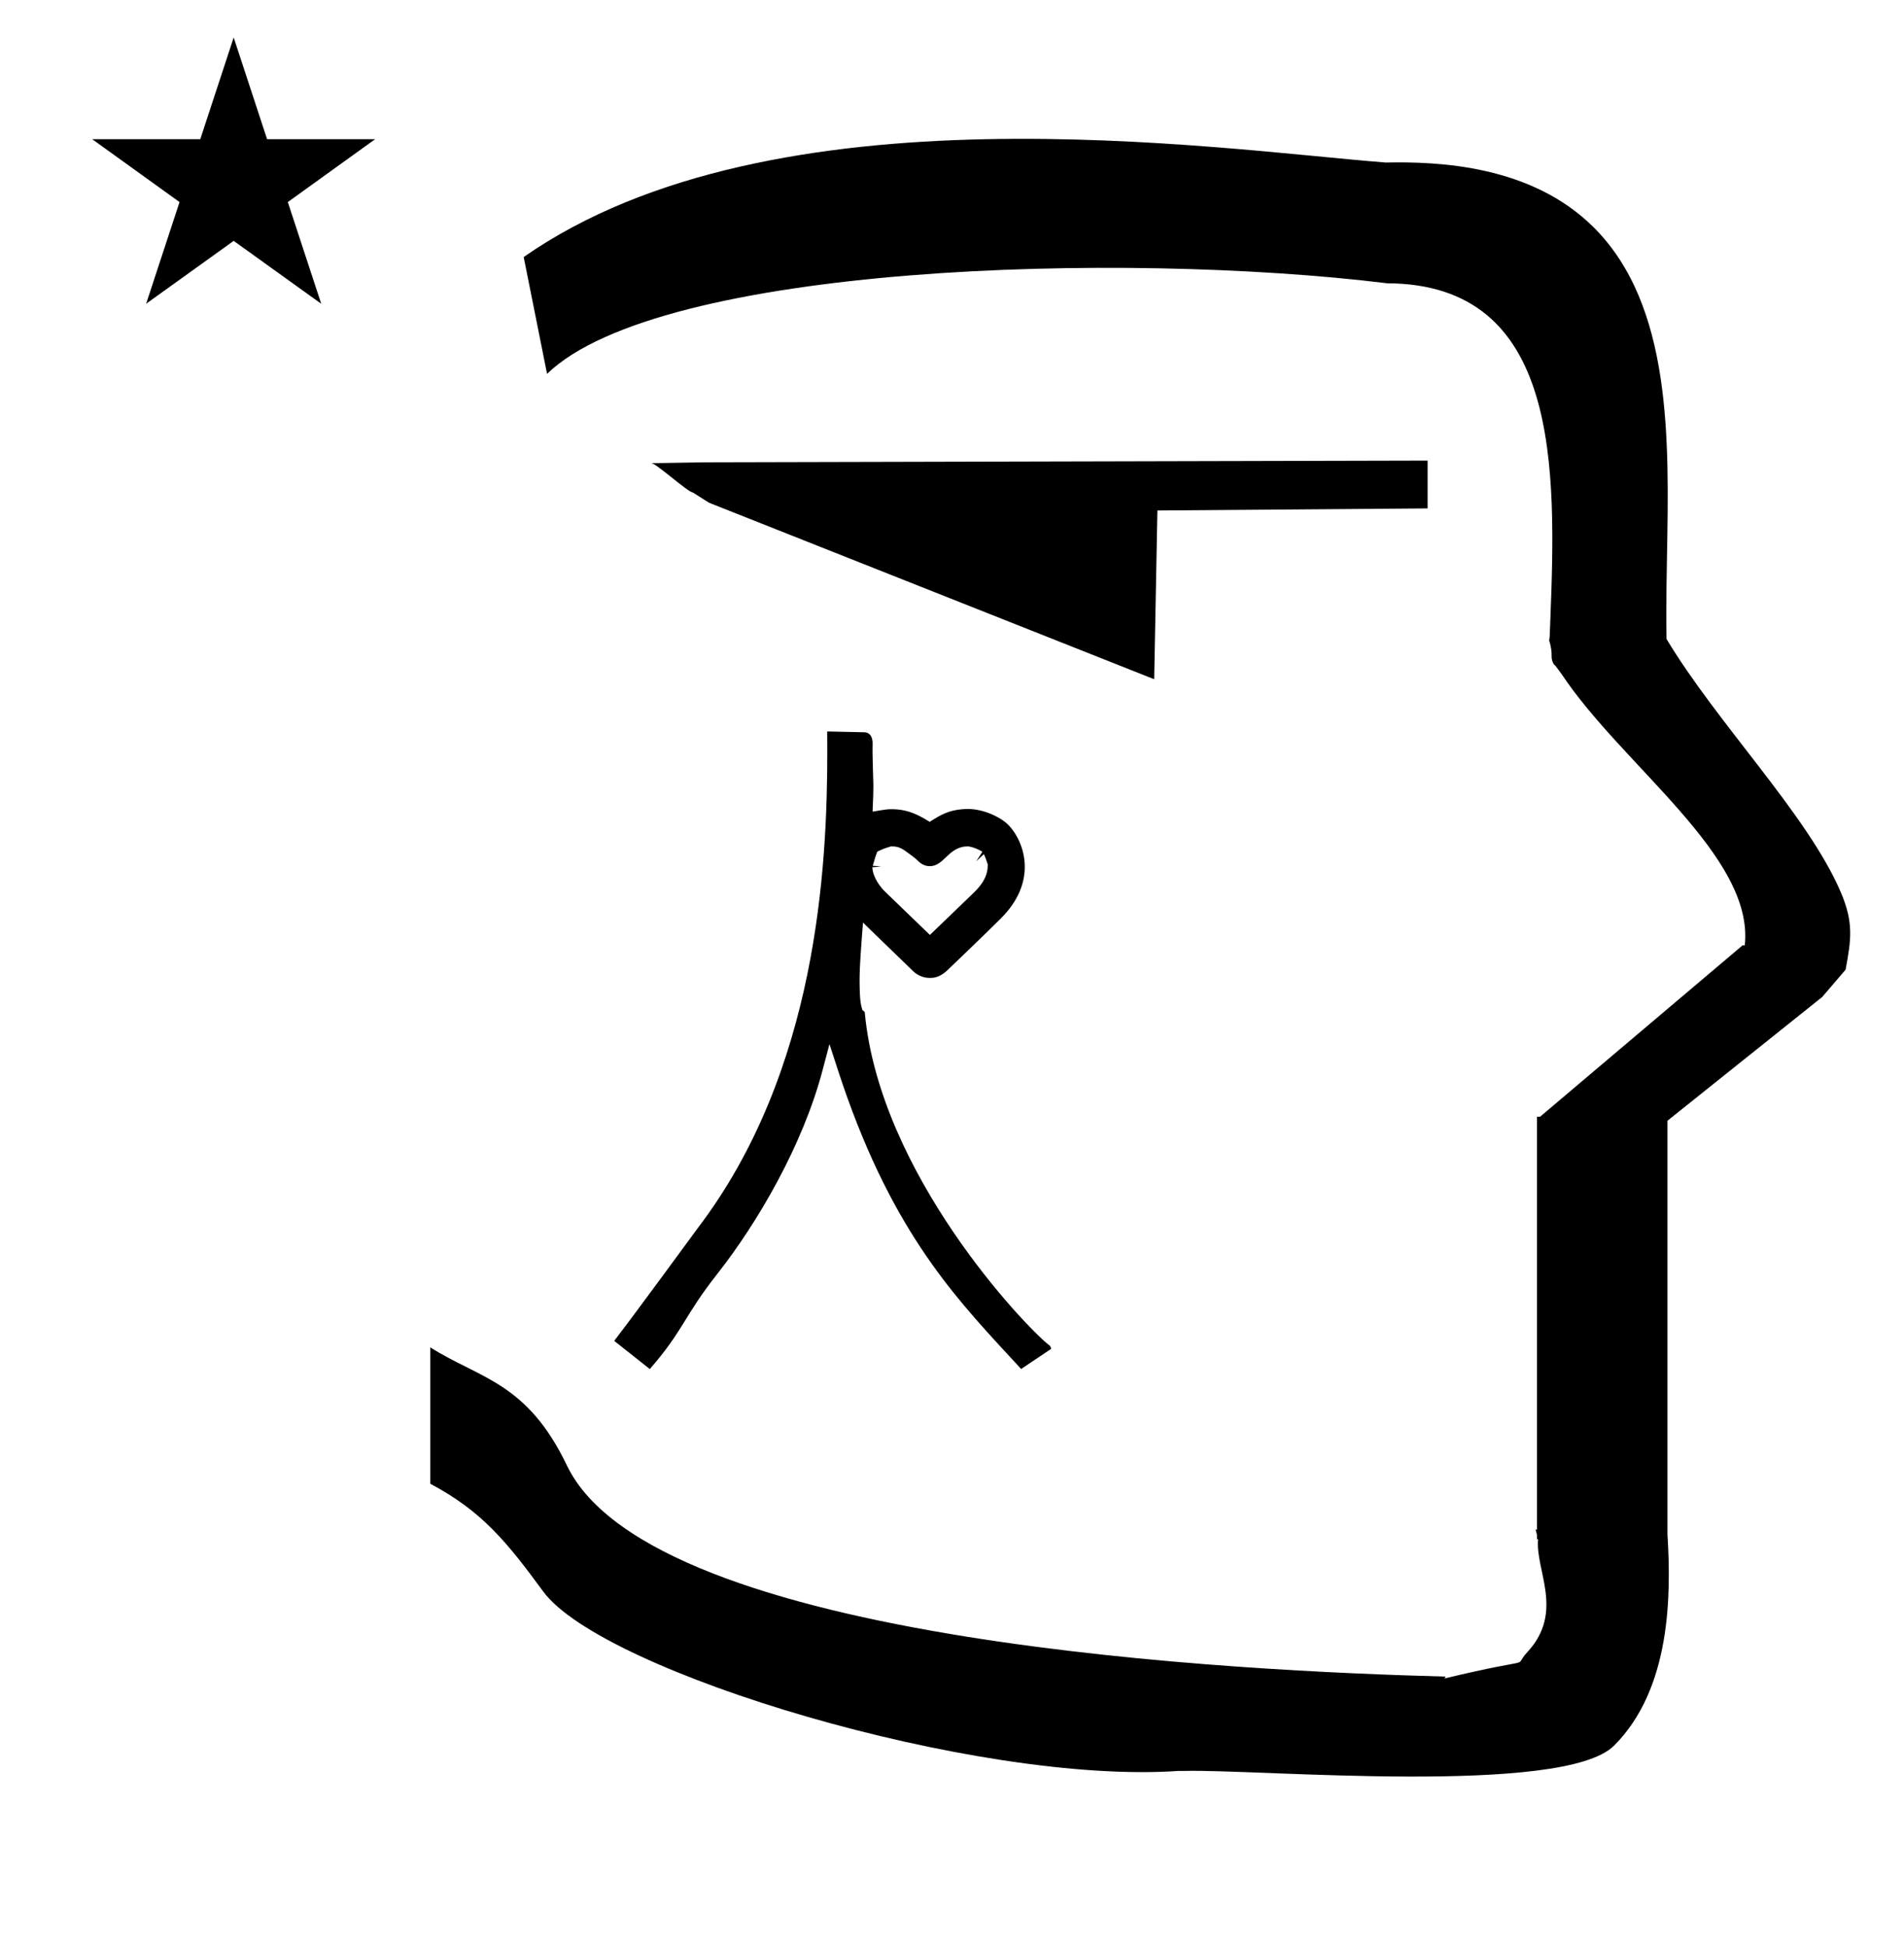 <?xml version="1.0" standalone="no"?>
<!DOCTYPE svg PUBLIC "-//W3C//DTD SVG 1.1//EN" "http://www.w3.org/Graphics/SVG/1.1/DTD/svg11.dtd" >
<svg xmlns="http://www.w3.org/2000/svg" xmlns:xlink="http://www.w3.org/1999/xlink" version="1.1" viewBox="-10 0 978 1000">
  <g transform="matrix(1 0 0 -1 0 800)">
   <path fill="currentColor"
d="M324.61 562.132l26.586 0.437l372.097 0.894v-24.567l-138.788 -1.056l-1.656 -86.671l-228.625 90.632l-8.398 5.303c-2.314 0 -18.901 15.029 -21.215 15.029zM438.618 396.788c-0.154 4.794 -0.438 14.823 -0.438 16.871
c0 2.643 0.046 4.245 0.046 4.574c0 2.179 -0.606 5.63 -4.431 5.71l-18.898 0.418c0.033 -4.134 0.047 -6.595 0.047 -10.233c0 -59.574 -5.176 -164.236 -66.489 -244.777
c-0.437 -0.575 -31.462 -43.026 -42.962 -57.969l18.285 -14.476c17.349 19.89 17.485 27.046 34.562 48.732c20.962 26.62 43.988 66.232 54.127 104.559l3.594 13.586l4.35 -13.363c25.898 -79.564 57.976 -114.356 87.591 -146.42
l6.503 -7.06l15.441 10.343c-0.236 0.901 -0.547 1.728 -1.321 2.091c-12.214 9.622 -86.69 87.674 -94.432 170.6c-0.026 0.391 -0.026 0.391 -1.255 1.371c-0.843 2.953 -1.411 5.025 -1.411 16.224
c0 5.896 0.776 15.993 1.749 28.618c8.572 -8.302 17.144 -16.602 25.716 -24.903c2.428 -2.352 5.521 -3.507 8.596 -3.507c1.51 0 4.607 0 8.565 3.49c0.291 0.256 20.403 19.513 27.852 26.96
c9.488 9.489 12.378 18.788 12.378 26.622c0 9.746 -4.646 17.71 -8.479 21.544c-3.867 3.868 -12.513 8.146 -20.817 8.159c-9.388 -0.189 -13.747 -2.943 -19.566 -6.619c-4.789 2.938 -10.578 6.488 -19.38 6.488
c-2.383 0 -2.456 0 -9.936 -1.248c0.332 7.882 0.416 9.865 0.416 13.615zM467.629 355.168c7.406 0 9.549 10.164 19.482 10.164h0.322c3.873 -0.603 7.123 -2.729 7.186 -2.775l-3.165 -4.893l3.895 3.696
c0.757 -1.523 1.316 -3.179 1.999 -5.209v-0.682c0 -6.725 -4.642 -11.393 -7.191 -13.949l-22.509 -21.665c-22.906 22.096 -22.906 22.096 -23.106 22.296c-2.003 2.003 -6.106 6.763 -6.475 12.456l4.551 0.393
l-4.324 0.385c1.439 4.955 1.439 4.955 2.321 7.237c3.005 1.426 3.467 1.611 7.016 2.704h0.627c3.628 0 5.548 -1.415 8.481 -3.575c1.926 -1.417 3.591 -2.645 4.207 -3.325
c1.469 -1.459 3.445 -3.258 6.684 -3.258zM37.355 728.521h55.515l17.161 52.226l17.16 -52.226h55.516l-44.867 -32.296l17.161 -52.225l-44.97 32.296l-44.971 -32.296l17.161 52.225zM271 608l-12 60
c128.725 89.788 355.203 55.363 442.457 48.56c0 -0.011 0.001 -0.021 0.001 -0.032c27.446 0.582 75.186 -1.321 107.268 -33.403c40.14 -40.14 38.615 -108.841 37.525 -169.365
c-0.396 -21.926 -0.434 -33.24 -0.222 -41.946c26.379 -43.828 72.168 -89.959 89.325 -129.607c6.951 -16.064 5.492 -24.764 2.646 -40.205l-12 -14l-79.501 -63.577v-212.431c1.939 -31.087 1.824 -79.241 -27.416 -108.48
c-26.032 -26.032 -182.507 -12.02 -220.584 -13.005l-2.901 0.013c-103.732 -7.3 -296.108 50.602 -326.603 92.172c-18.506 25.227 -31.401 41.253 -57.995 55.309v70.037c25.817 -16.263 49.624 -17.807 70.19 -60.636
c44.219 -92.082 349.455 -105.734 451.309 -108.438l-0.499 -0.963c50 12 34.151 4.481 42.535 13.536c19.177 20.712 3.979 41.969 5.508 57.965h-0.542v2.149c-0.254 0.99 -0.501 1.941 -0.738 2.849h0.738v207.174v3.487
v1.339h1.582l104 88h1.133c4.983 45.895 -62.838 92.129 -94.216 139.501l-3 4l-1 1c-2.021 3.992 0.044 4.025 -2.084 11.56c-0.037 0.131 -0.189 0.247 -0.175 0.367l0.259 2.072l0.064 1.499
c0.01 0.227 0.15 3.896 0.242 6.244c3.114 79.152 5.197 173.389 -83.815 173.771c-136.35 16.746 -373.536 9.534 -431.49 -46.514z" />
  </g>

</svg>
